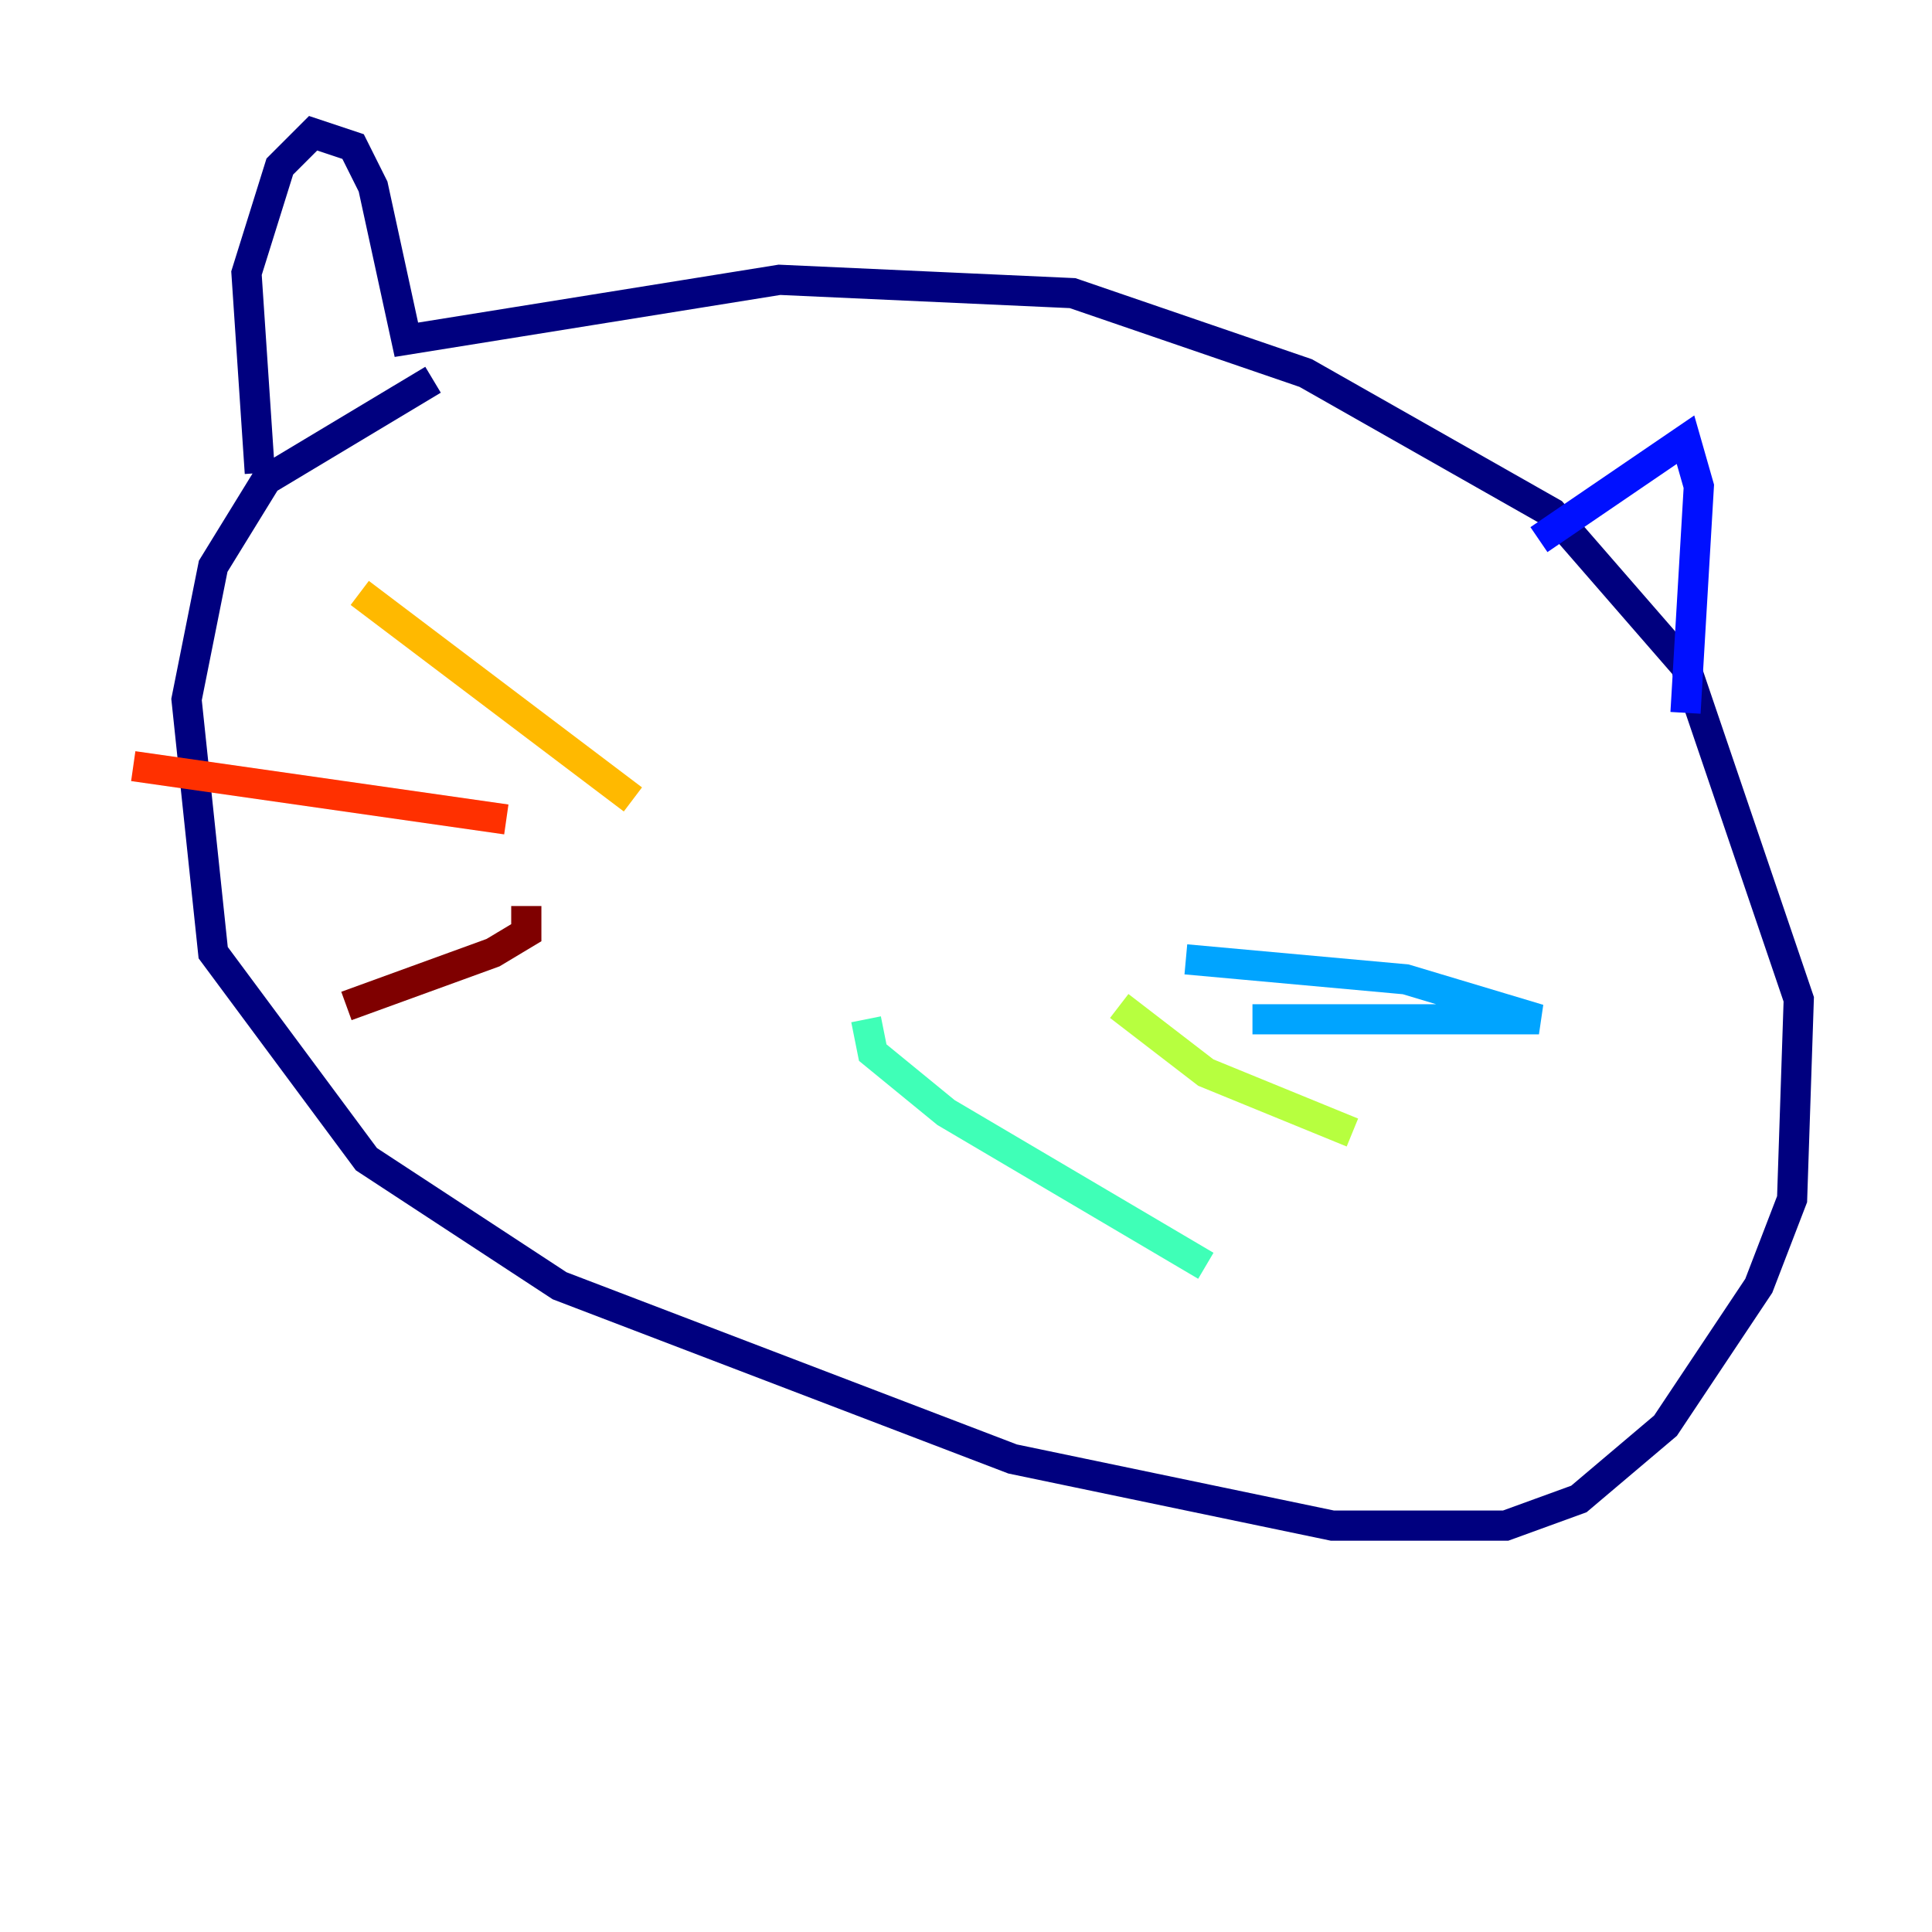 <?xml version="1.0" encoding="utf-8" ?>
<svg baseProfile="tiny" height="128" version="1.2" viewBox="0,0,128,128" width="128" xmlns="http://www.w3.org/2000/svg" xmlns:ev="http://www.w3.org/2001/xml-events" xmlns:xlink="http://www.w3.org/1999/xlink"><defs /><polyline fill="none" points="28.69,25.159 17.655,31.779 14.124,37.517 12.359,46.345 14.124,63.117 24.276,76.8 37.076,85.186 67.09,96.662 88.276,101.076 99.752,101.076 104.607,99.31 110.345,94.455 116.524,85.186 118.731,79.448 119.172,66.207 111.669,44.138 102.841,33.986 86.51,24.717 71.062,19.421 51.641,18.538 26.924,22.51 24.717,12.359 23.393,9.71 20.745,8.828 18.538,11.034 16.331,18.097 17.214,31.338" stroke="#00007f" stroke-width="2" /><polyline fill="none" points="101.959,35.752 111.669,29.131 112.552,32.221 111.669,47.228" stroke="#0010ff" stroke-width="2" /><polyline fill="none" points="78.566,63.559 93.131,64.883 101.959,67.531 82.979,67.531" stroke="#00a4ff" stroke-width="2" /><polyline fill="none" points="57.379,67.531 57.821,69.738 62.676,73.71 79.89,83.862" stroke="#3fffb7" stroke-width="2" /><polyline fill="none" points="74.152,66.648 79.89,71.062 89.6,75.034" stroke="#b7ff3f" stroke-width="2" /><polyline fill="none" points="41.931,52.965 23.834,39.283" stroke="#ffb900" stroke-width="2" /><polyline fill="none" points="33.545,54.29 8.828,50.759" stroke="#ff3000" stroke-width="2" /><polyline fill="none" points="34.869,60.028 34.869,61.793 32.662,63.117 22.952,66.648" stroke="#7f0000" stroke-width="2" /></svg>
